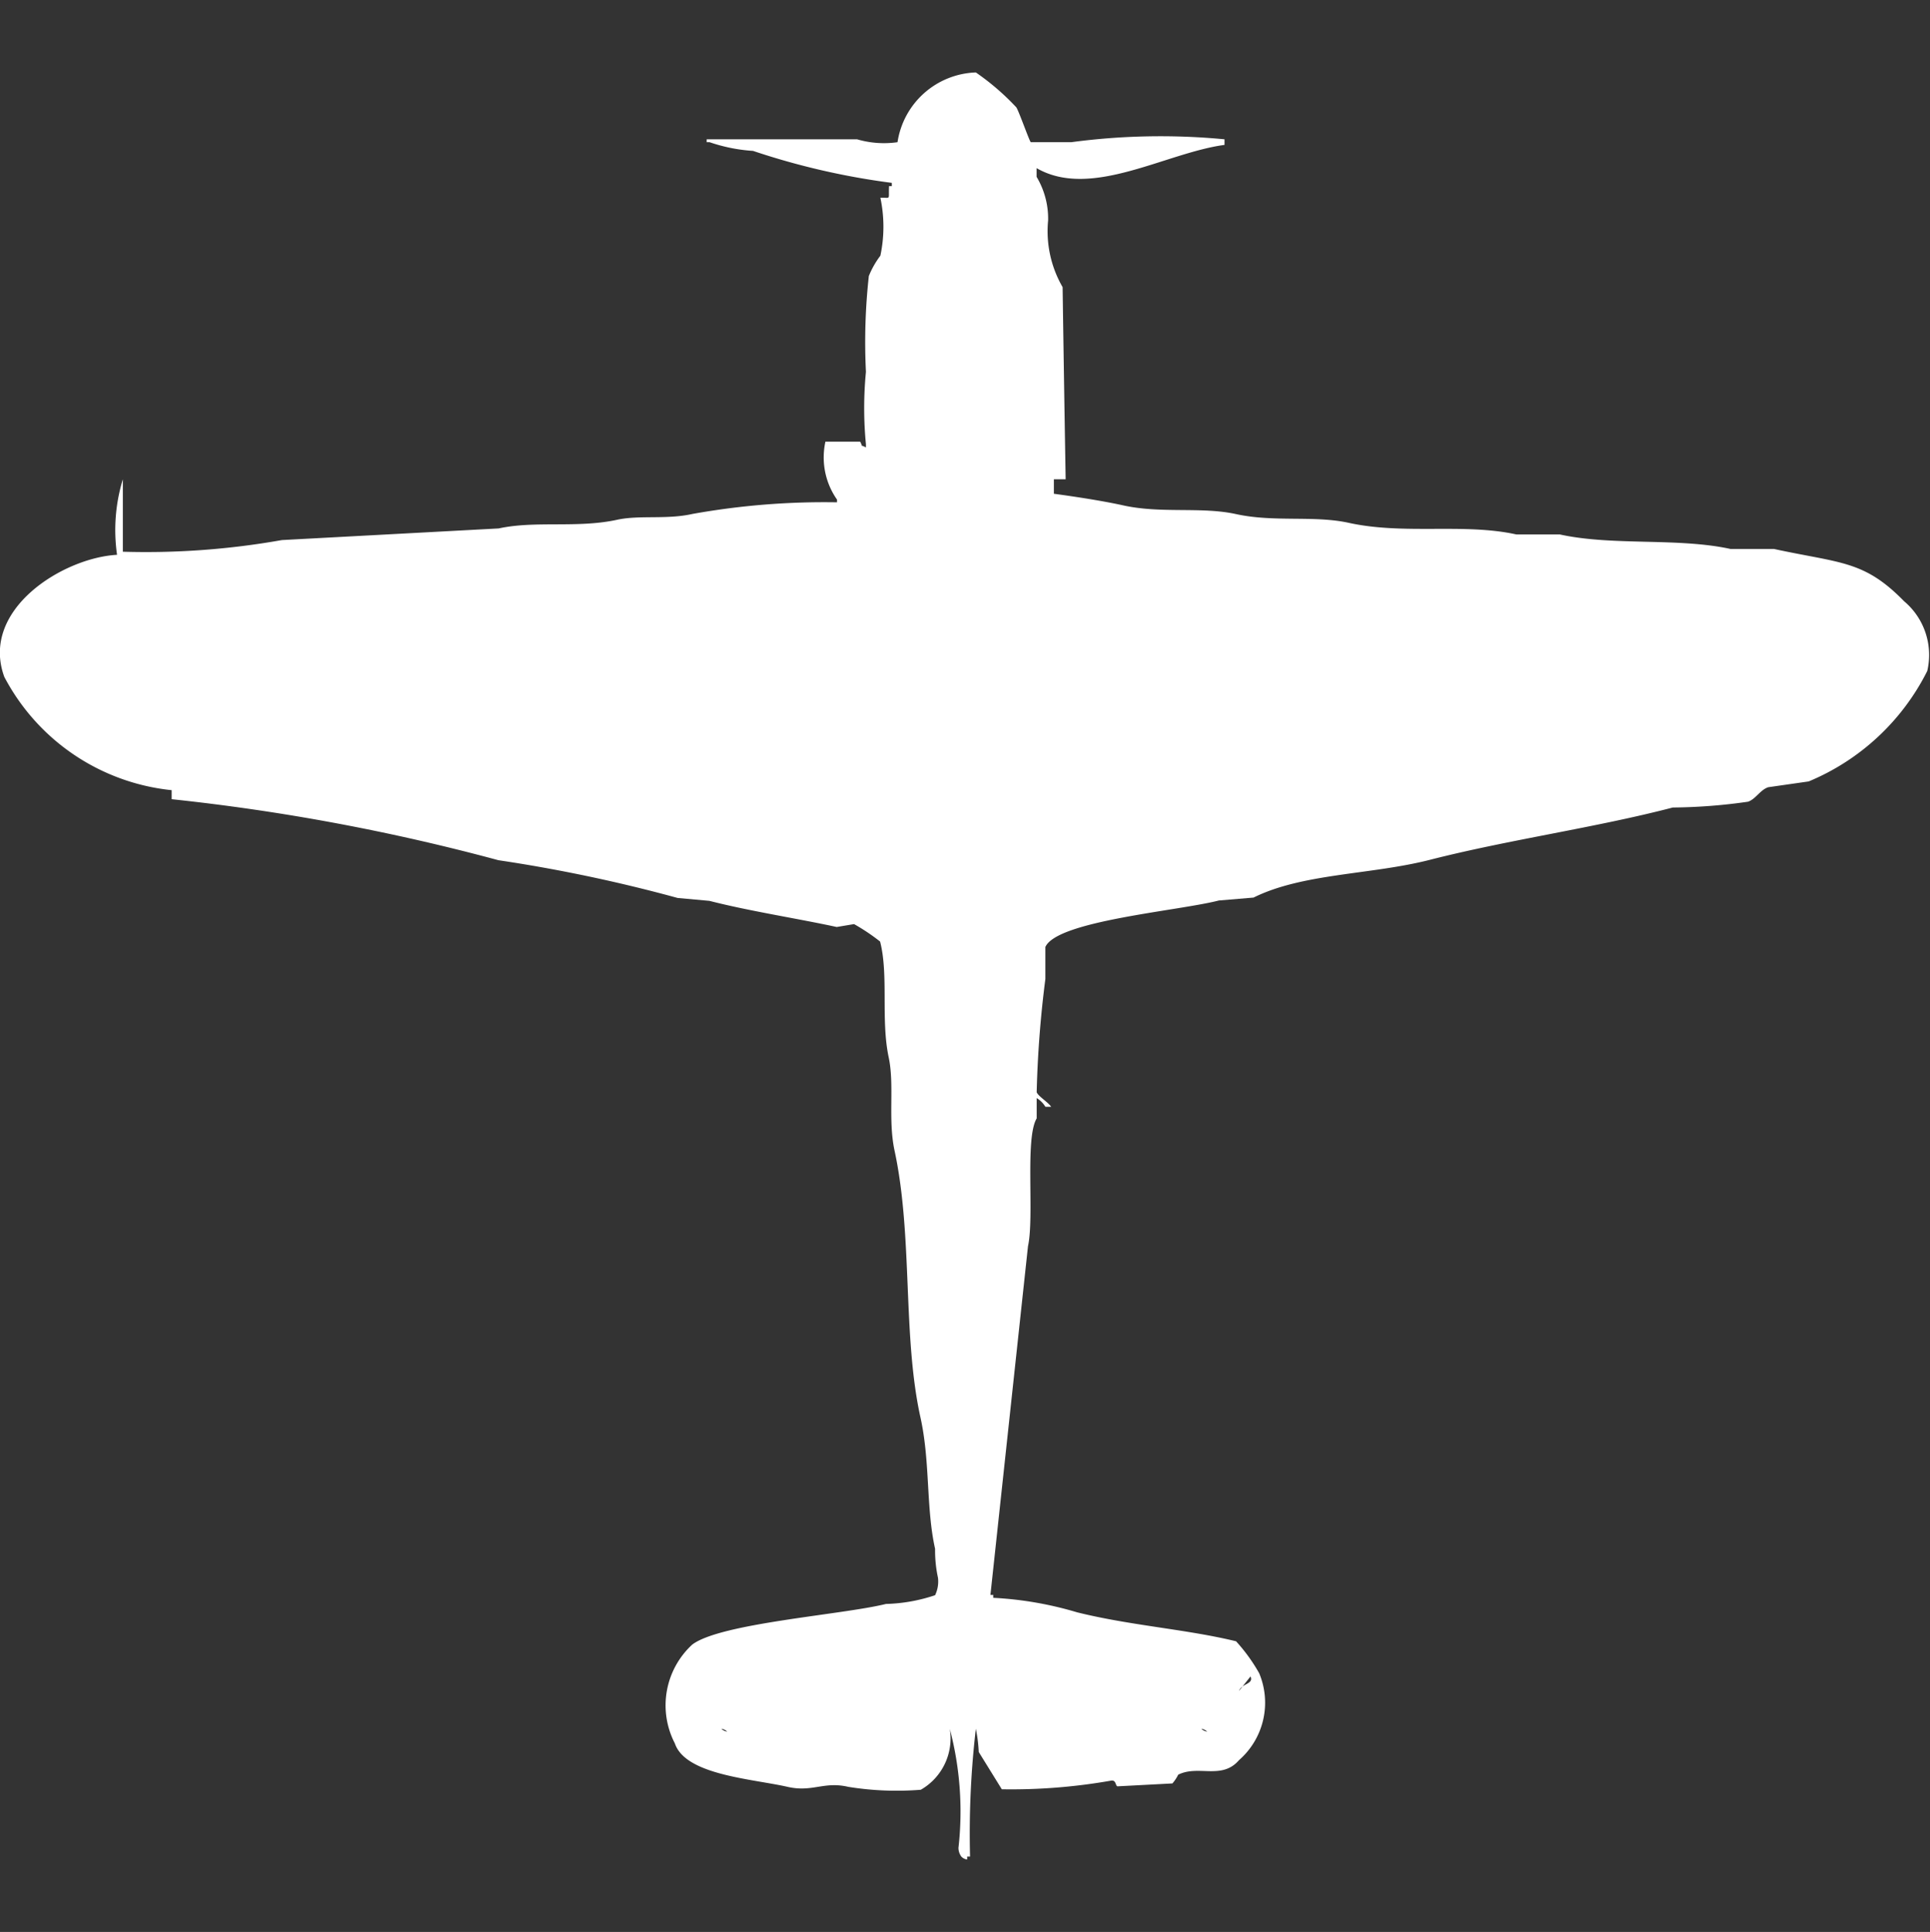 <svg xmlns="http://www.w3.org/2000/svg" width="39.969" height="40" viewBox="0 0 39.969 40">
  <rect x="0" y="0" width="39.969" height="40" fill="#333333" stroke="none"/>
  <defs>
    <style>
      .cls-1 {
        fill: #fff;
        fill-rule: evenodd;
      }
    </style>
  </defs>
  <path id="Color_Fill_1" data-name="Color Fill 1" class="cls-1" d="M22.1,9.423H21.856v0.3c0.4,0.054,1,.144,1.437.241,0.788,0.174,1.617.022,2.335,0.18,0.788,0.173,1.617.023,2.335,0.181,1.152,0.253,2.385,0,3.473.241h0.9c1.094,0.24,2.443.062,3.533,0.3h0.9c1.383,0.3,1.863.232,2.695,1.083a1.452,1.452,0,0,1,.479,1.444,4.812,4.812,0,0,1-2.455,2.286l-0.838.12c-0.17.057-.257,0.245-0.419,0.3a11.461,11.461,0,0,1-1.557.12c-1.611.42-3.393,0.665-5.03,1.083-1.221.312-2.635,0.276-3.653,0.782l-0.718.06c-0.84.217-3.351,0.419-3.593,0.963v0.662a22.481,22.481,0,0,0-.18,2.346c0.041,0.091.232,0.2,0.3,0.3h-0.12a0.533,0.533,0,0,0-.18-0.18v0.421c-0.247.413-.045,2.026-0.18,2.647l-0.778,7.219H20.6v0.06a7.359,7.359,0,0,1,1.736.3c1.117,0.277,2.268.35,3.293,0.6a3.59,3.59,0,0,1,.479.662,1.579,1.579,0,0,1-.419,1.8c-0.357.414-.84,0.091-1.258,0.3a0.857,0.857,0,0,1-.12.181l-1.138.06c-0.044-.013-0.026-0.124-0.12-0.12a11.907,11.907,0,0,1-2.275.181L20.3,35.774a3.1,3.1,0,0,0-.06-0.481,18.7,18.7,0,0,0-.12,2.647H20.06V38a0.2,0.2,0,0,1-.12-0.06,0.308,0.308,0,0,1-.06-0.18,6.7,6.7,0,0,0-.18-2.467,1.225,1.225,0,0,1-.6,1.263,6.285,6.285,0,0,1-1.5-.06c-0.51-.119-0.743.117-1.258,0-0.735-.168-2.114-0.243-2.335-0.9a1.71,1.71,0,0,1,.359-2.045c0.586-.446,3.1-0.616,4.012-0.842a3.453,3.453,0,0,0,1.018-.181,0.654,0.654,0,0,0,.06-0.361,2.674,2.674,0,0,1-.06-0.6c-0.189-.847-0.1-1.793-0.3-2.707-0.378-1.694-.157-3.761-0.539-5.535-0.14-.651,0-1.346-0.12-1.925-0.169-.785,0-1.712-0.18-2.406a4.172,4.172,0,0,0-.539-0.361l-0.359.06c-0.822-.178-1.82-0.331-2.635-0.541l-0.659-.06a31.683,31.683,0,0,0-3.713-.782,43.571,43.571,0,0,0-6.766-1.263V15.86A4.425,4.425,0,0,1,.12,13.514c-0.508-1.392,1.215-2.466,2.335-2.527a3.6,3.6,0,0,1,.12-1.564v1.5a16.085,16.085,0,0,0,3.293-.241l4.491-.241c0.757-.166,1.633,0,2.455-0.18,0.462-.1,1.024,0,1.557-0.12A15.461,15.461,0,0,1,17.365,9.9V9.844a1.522,1.522,0,0,1-.24-1.2h0.719c0.078,0.148-.026.041,0.12,0.12V8.7a7.744,7.744,0,0,1,0-1.5,12.465,12.465,0,0,1,.06-1.985,1.826,1.826,0,0,1,.239-0.421,2.889,2.889,0,0,0,0-1.2c0.227-.007.164,0.06,0.18-0.241H18.5V3.286a15.1,15.1,0,0,1-2.874-.662,3.441,3.441,0,0,1-.9-0.18h-0.06V2.384h3.114a1.978,1.978,0,0,0,.838.06A1.7,1.7,0,0,1,20.24,1a5.135,5.135,0,0,1,.838.722c0.055,0.083.271,0.7,0.3,0.722h0.838a13.921,13.921,0,0,1,3.174-.06V2.5c-1.22.163-2.764,1.133-3.892,0.481v0.18a1.687,1.687,0,0,1,.239.9,2.312,2.312,0,0,0,.3,1.384Q22.066,7.437,22.1,9.423ZM25.928,34.21l-0.239.3C25.746,34.353,26,34.371,25.928,34.21ZM14.97,35.293a0.215,0.215,0,0,0,.12.06A0.216,0.216,0,0,0,14.97,35.293Zm9.94,0a0.215,0.215,0,0,0,.12.06A0.216,0.216,0,0,0,24.91,35.293Z" transform="translate(-0.031 0.5)"/>
</svg>
